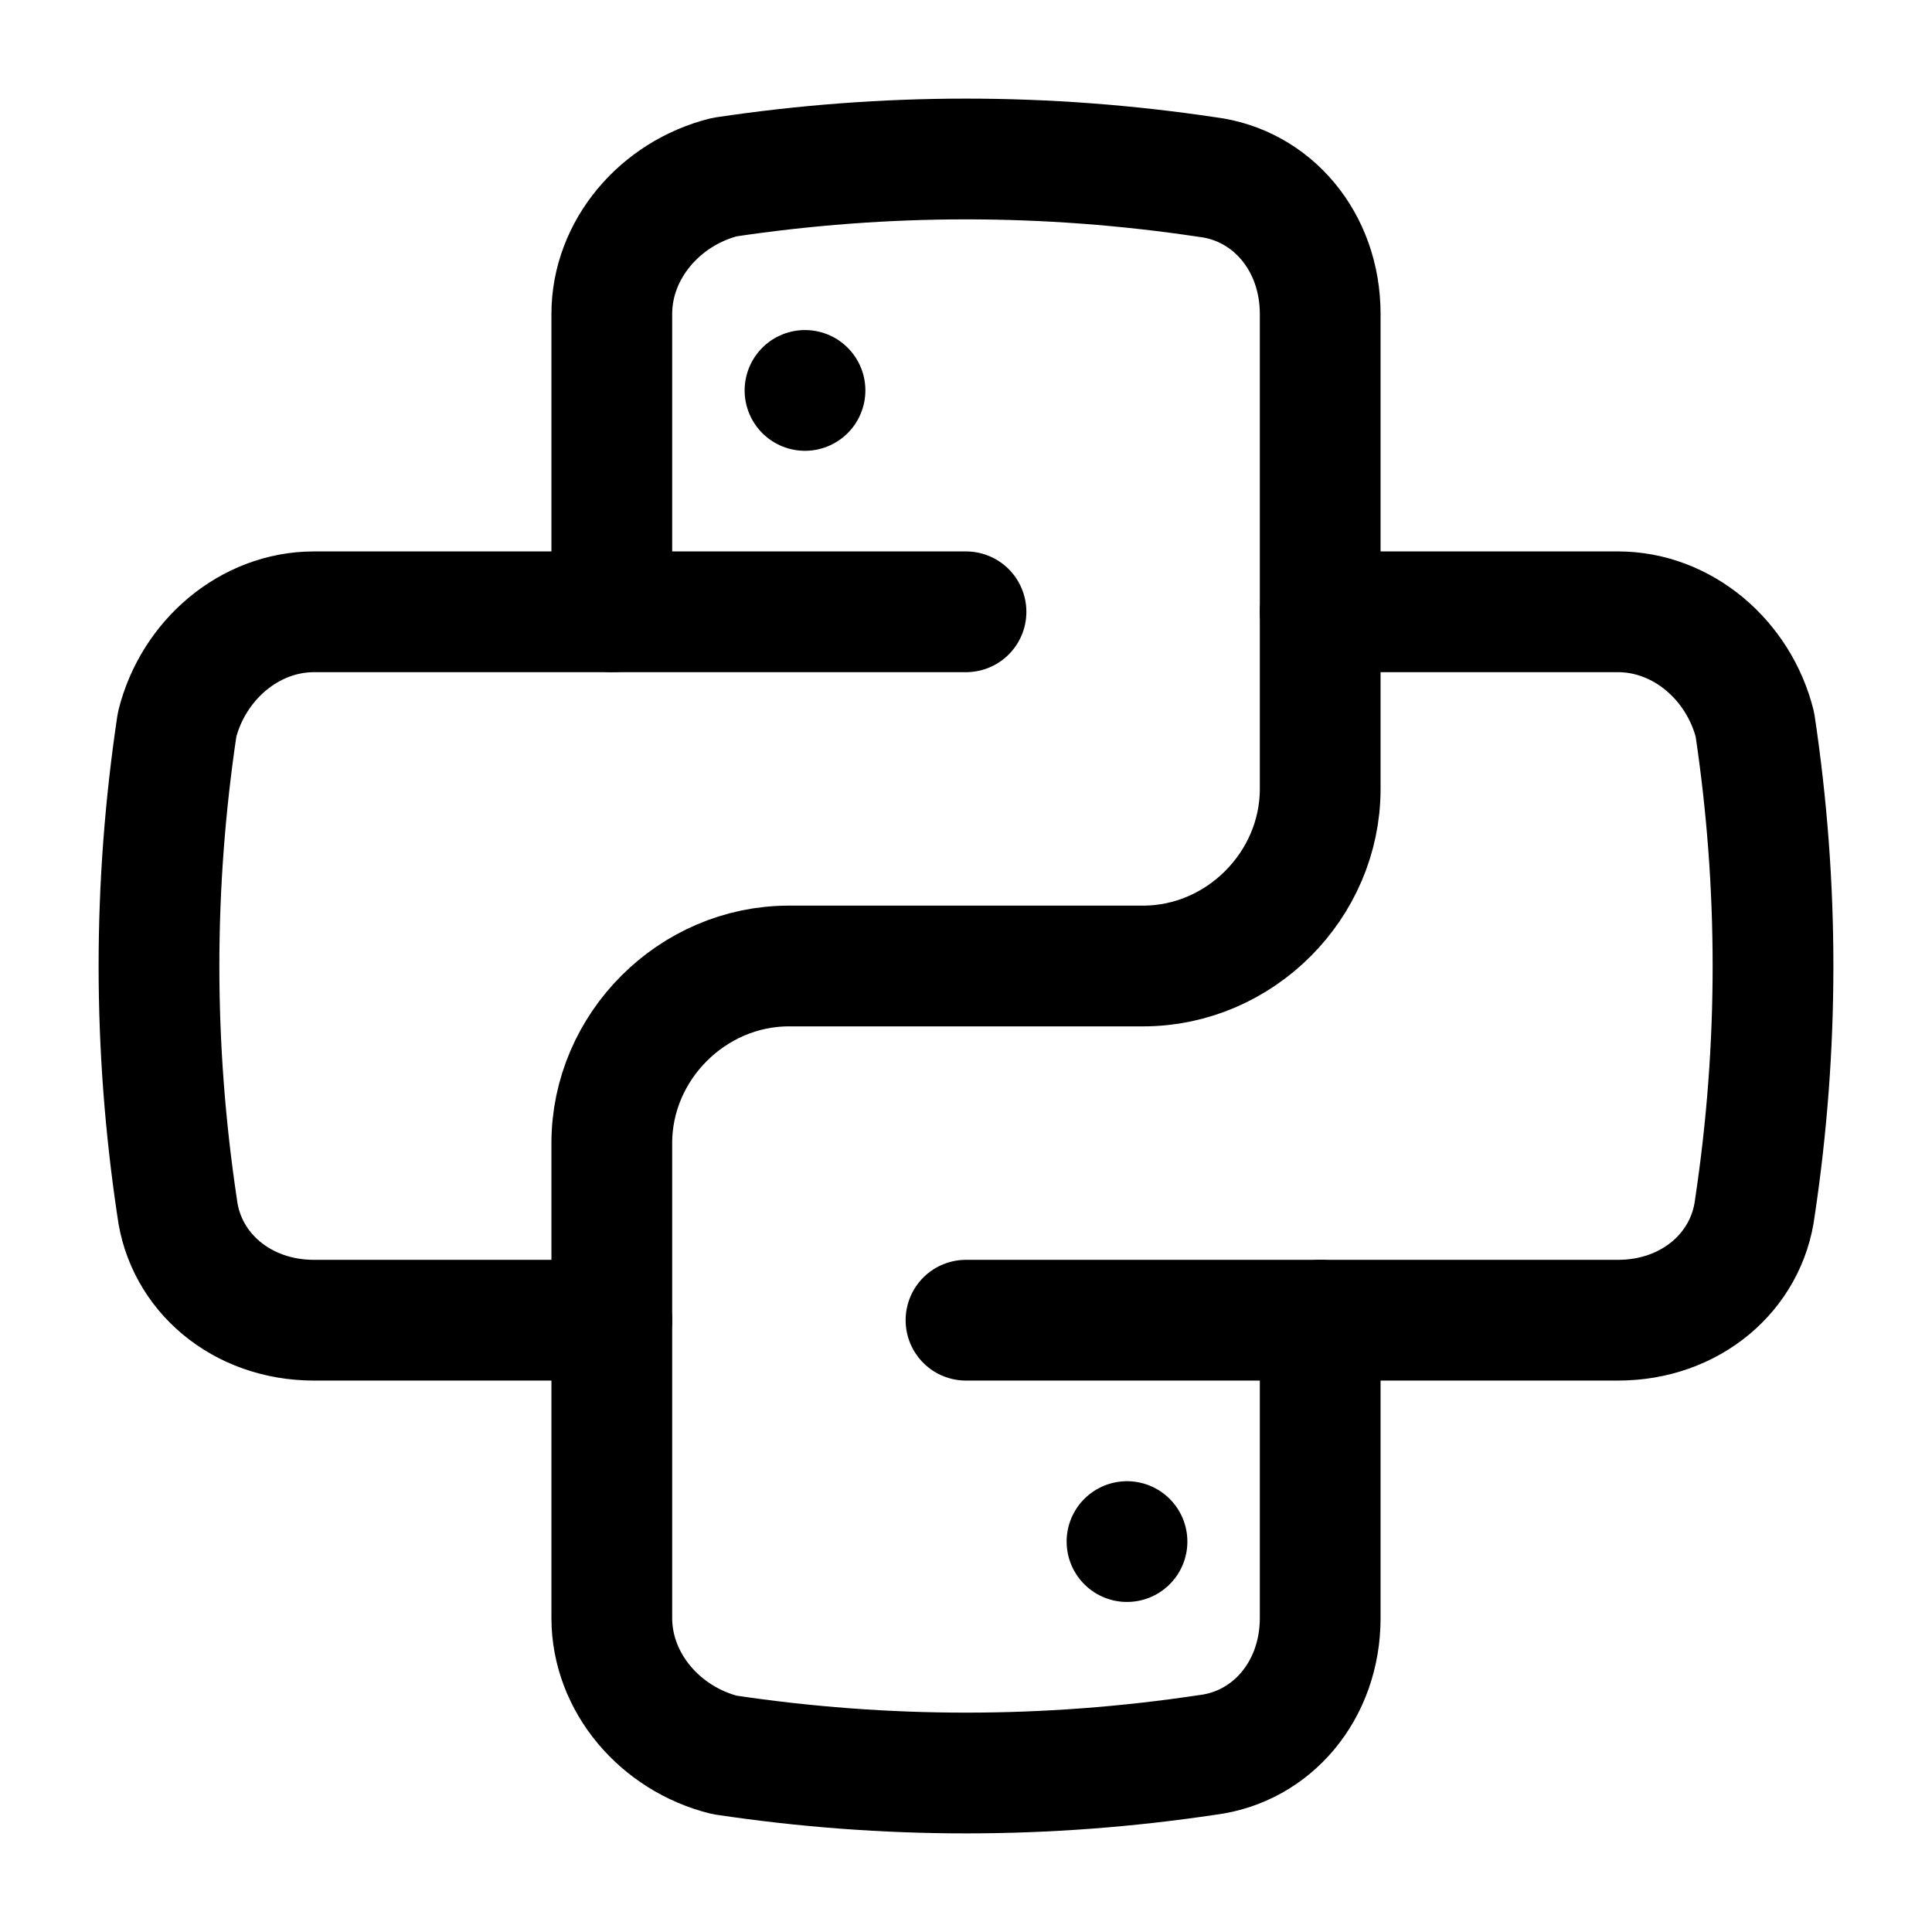 <svg viewBox="0 0 24 24" fill="none">
<path d="M7.6 7.6V3.9C7.6 3.1 8.2 2.4 9 2.2C11 1.9 13 1.9 15 2.2C15.8 2.3 16.4 3 16.4 3.9V9.8C16.4 11 15.4 12 14.2 12H9.8C8.6 12 7.6 13 7.6 14.2V20.1C7.6 20.9 8.2 21.6 9 21.8C11 22.1 13 22.1 15 21.8C15.8 21.7 16.4 21 16.4 20.1V16.4" stroke="currentColor" stroke-width="1.5" stroke-linecap="round" stroke-linejoin="round"></path>
<path d="M16.4 7.6H20.1C20.9 7.6 21.6 8.2 21.8 9C22.1 11 22.1 13 21.8 15C21.7 15.8 21 16.4 20.1 16.4H12" stroke="currentColor" stroke-width="1.5" stroke-linecap="round" stroke-linejoin="round"></path>
<path d="M12 7.6H3.9C3.1 7.6 2.4 8.2 2.2 9C1.9 11 1.9 13 2.2 15C2.3 15.8 3 16.4 3.9 16.4H7.6" stroke="currentColor" stroke-width="1.5" stroke-linecap="round" stroke-linejoin="round"></path>
<path d="M10 4.85V4.85" stroke="currentColor" stroke-width="1.5" stroke-linecap="round" stroke-linejoin="round"></path>
<path d="M14 19.15V19.15" stroke="currentColor" stroke-width="1.5" stroke-linecap="round" stroke-linejoin="round"></path>
</svg>
